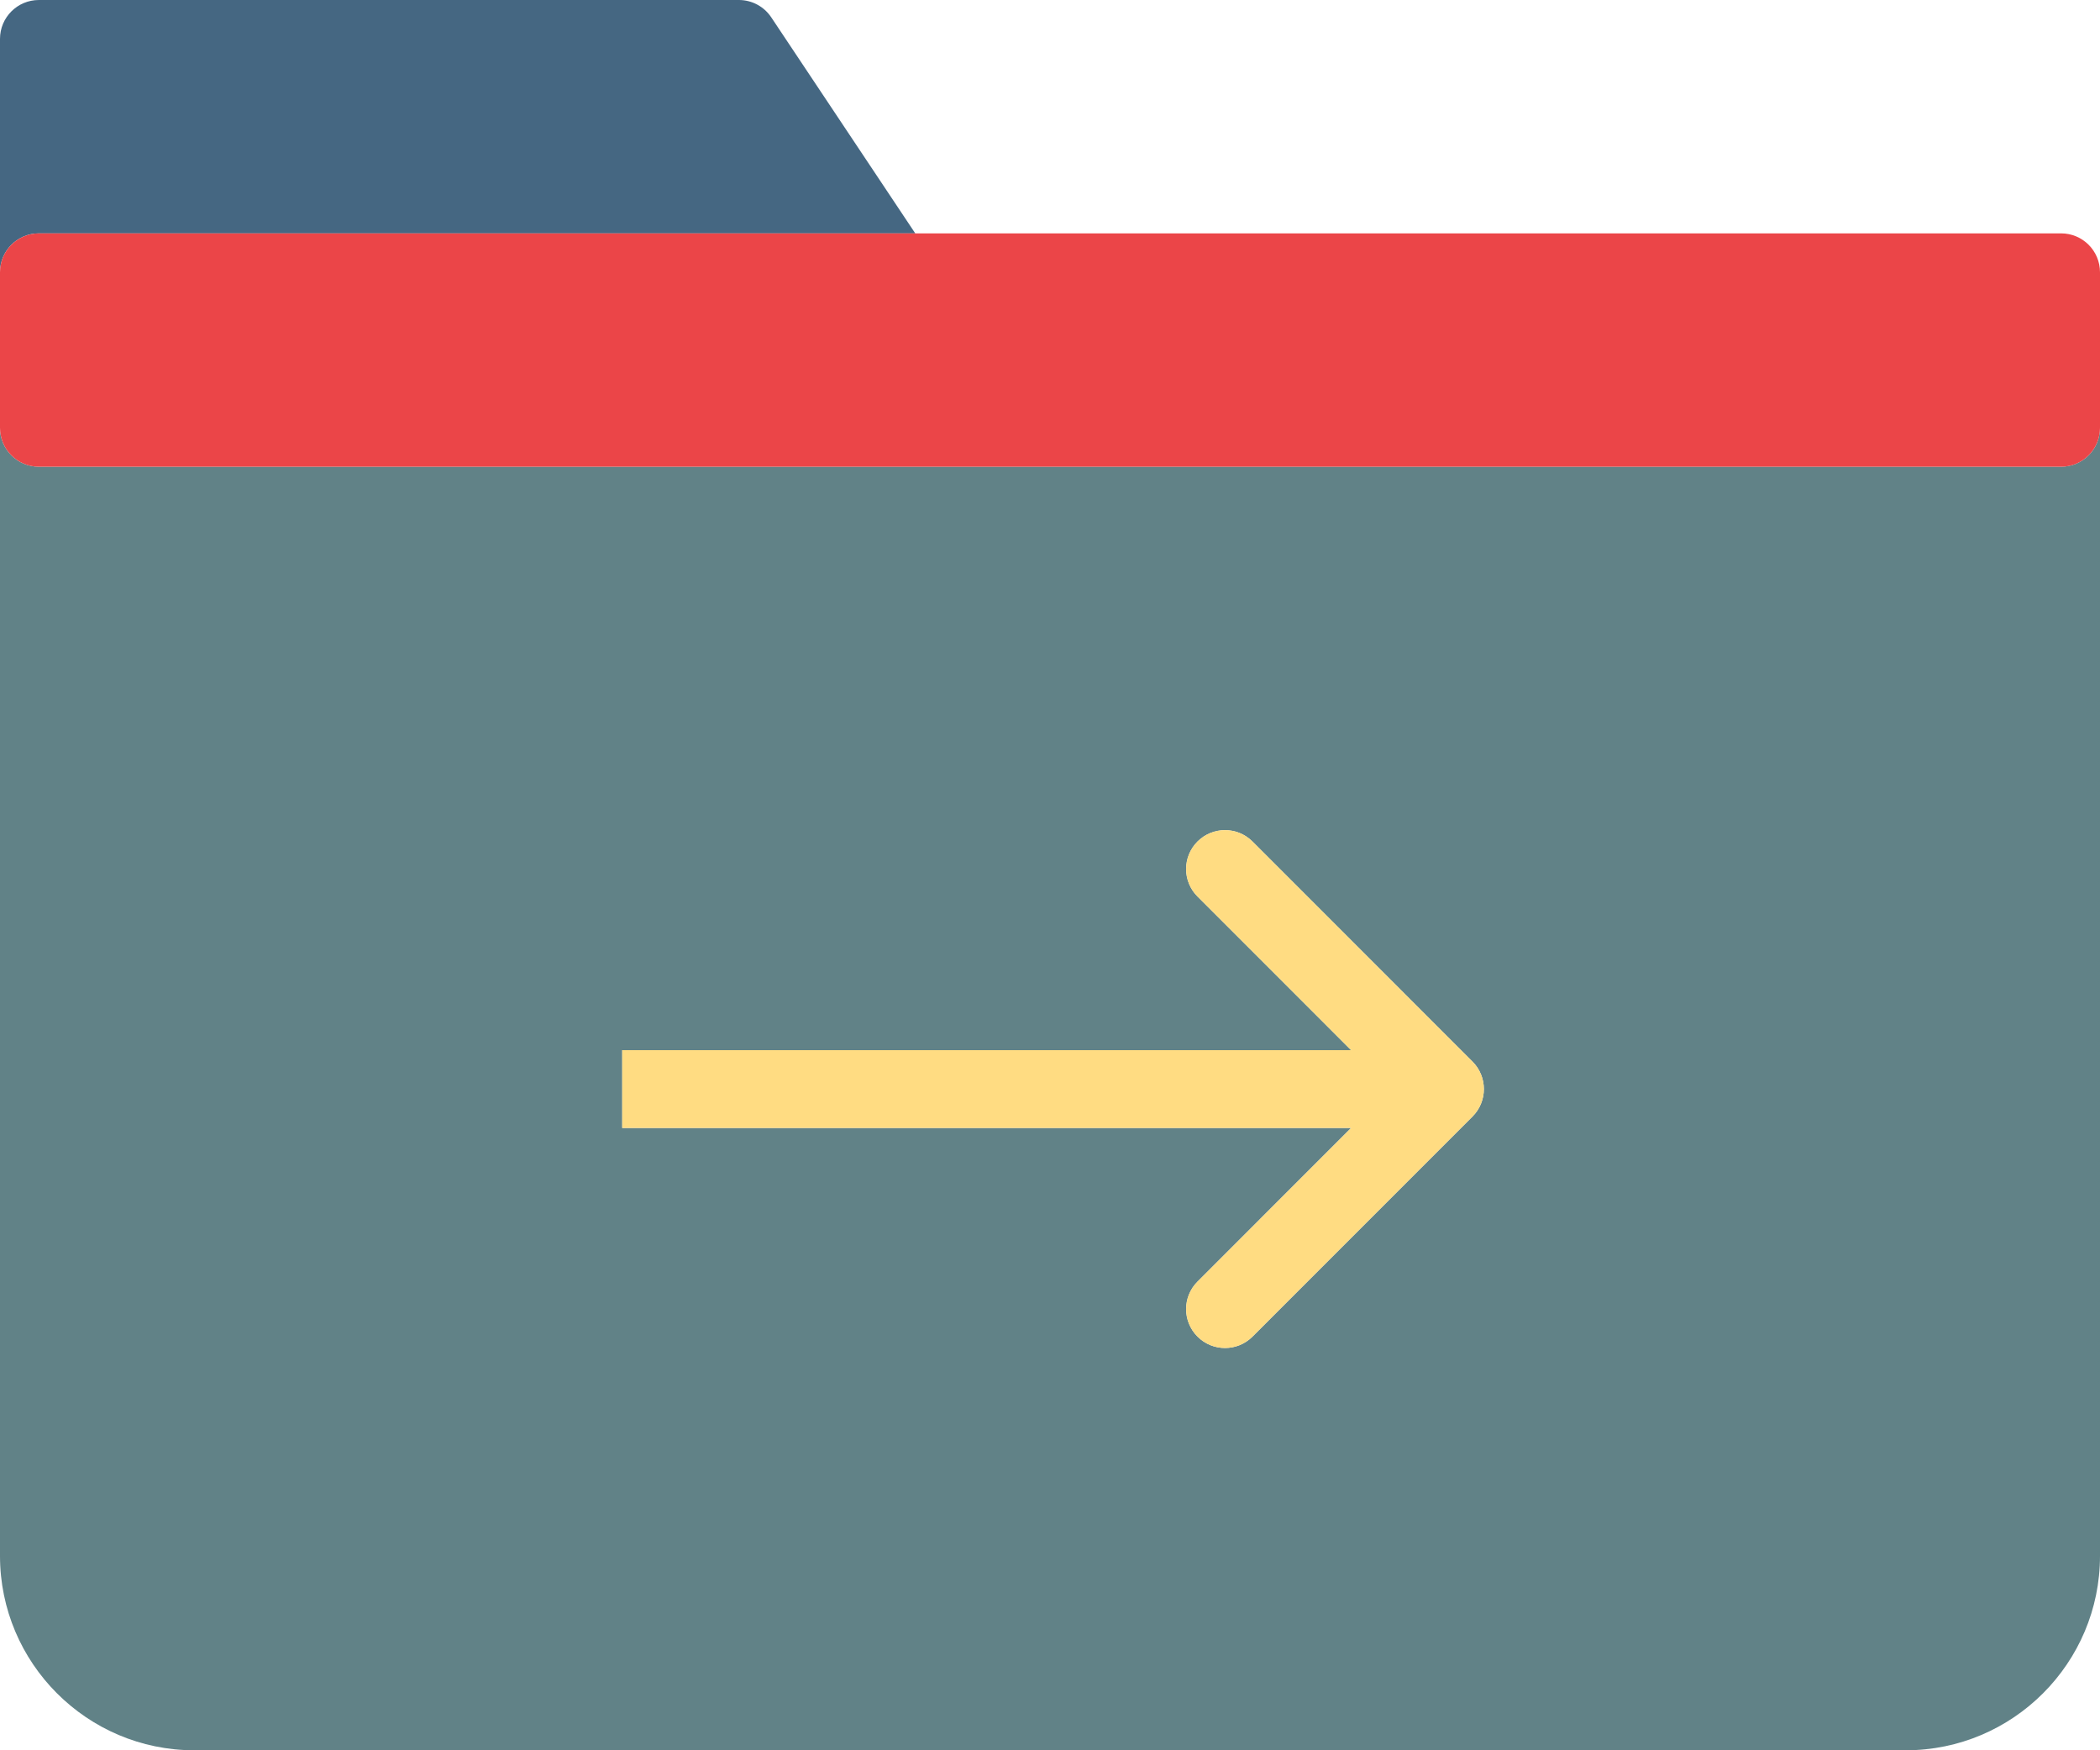 <?xml version="1.0" ?><svg enable-background="new 0 0 216 180" id="folderright" version="1.1" viewBox="0 0 216 180" xml:space="preserve" xmlns="http://www.w3.org/2000/svg" xmlns:xlink="http://www.w3.org/1999/xlink"><g><path d="M4,24h90.141L79.328,1.781C78.586,0.668,77.338,0,76,0H4C1.791,0,0,1.789,0,4v24   C0,25.789,1.791,24,4,24z" fill="#456782"/><path d="M212,48H4c-2.209,0-4-1.789-4-4v116.012C0,171.035,8.961,180,19.976,180h176.047   C207.039,180,216,171.035,216,160.012V44C216,46.211,214.209,48,212,48z M151.455,114.828l-22.627,22.629   c-0.781,0.781-1.804,1.172-2.828,1.172s-2.047-0.39-2.828-1.172c-1.563-1.563-1.563-4.094,0-5.656L138.971,116H64v-8   h74.971L123.172,92.199c-1.563-1.562-1.563-4.094,0-5.656c1.562-1.562,4.094-1.562,5.656,0l22.627,22.629   C153.018,110.734,153.018,113.266,151.455,114.828z" fill="#618287"/><path d="M212,24H94.141H4c-2.209,0-4,1.789-4,4v16c0,2.211,1.791,4,4,4h208c2.209,0,4-1.789,4-4V28   C216,25.789,214.209,24,212,24z" fill="#EB4548"/><path d="M128.828,86.543c-1.562-1.562-4.094-1.562-5.656,0c-1.563,1.563-1.563,4.094,0,5.656L138.971,108   H64v8h74.971l-15.799,15.801c-1.563,1.562-1.563,4.094,0,5.656c0.781,0.781,1.804,1.172,2.828,1.172   s2.047-0.39,2.828-1.172l22.627-22.629c1.562-1.562,1.562-4.094,0-5.656L128.828,86.543z" fill="#FFDC82"/></g></svg>